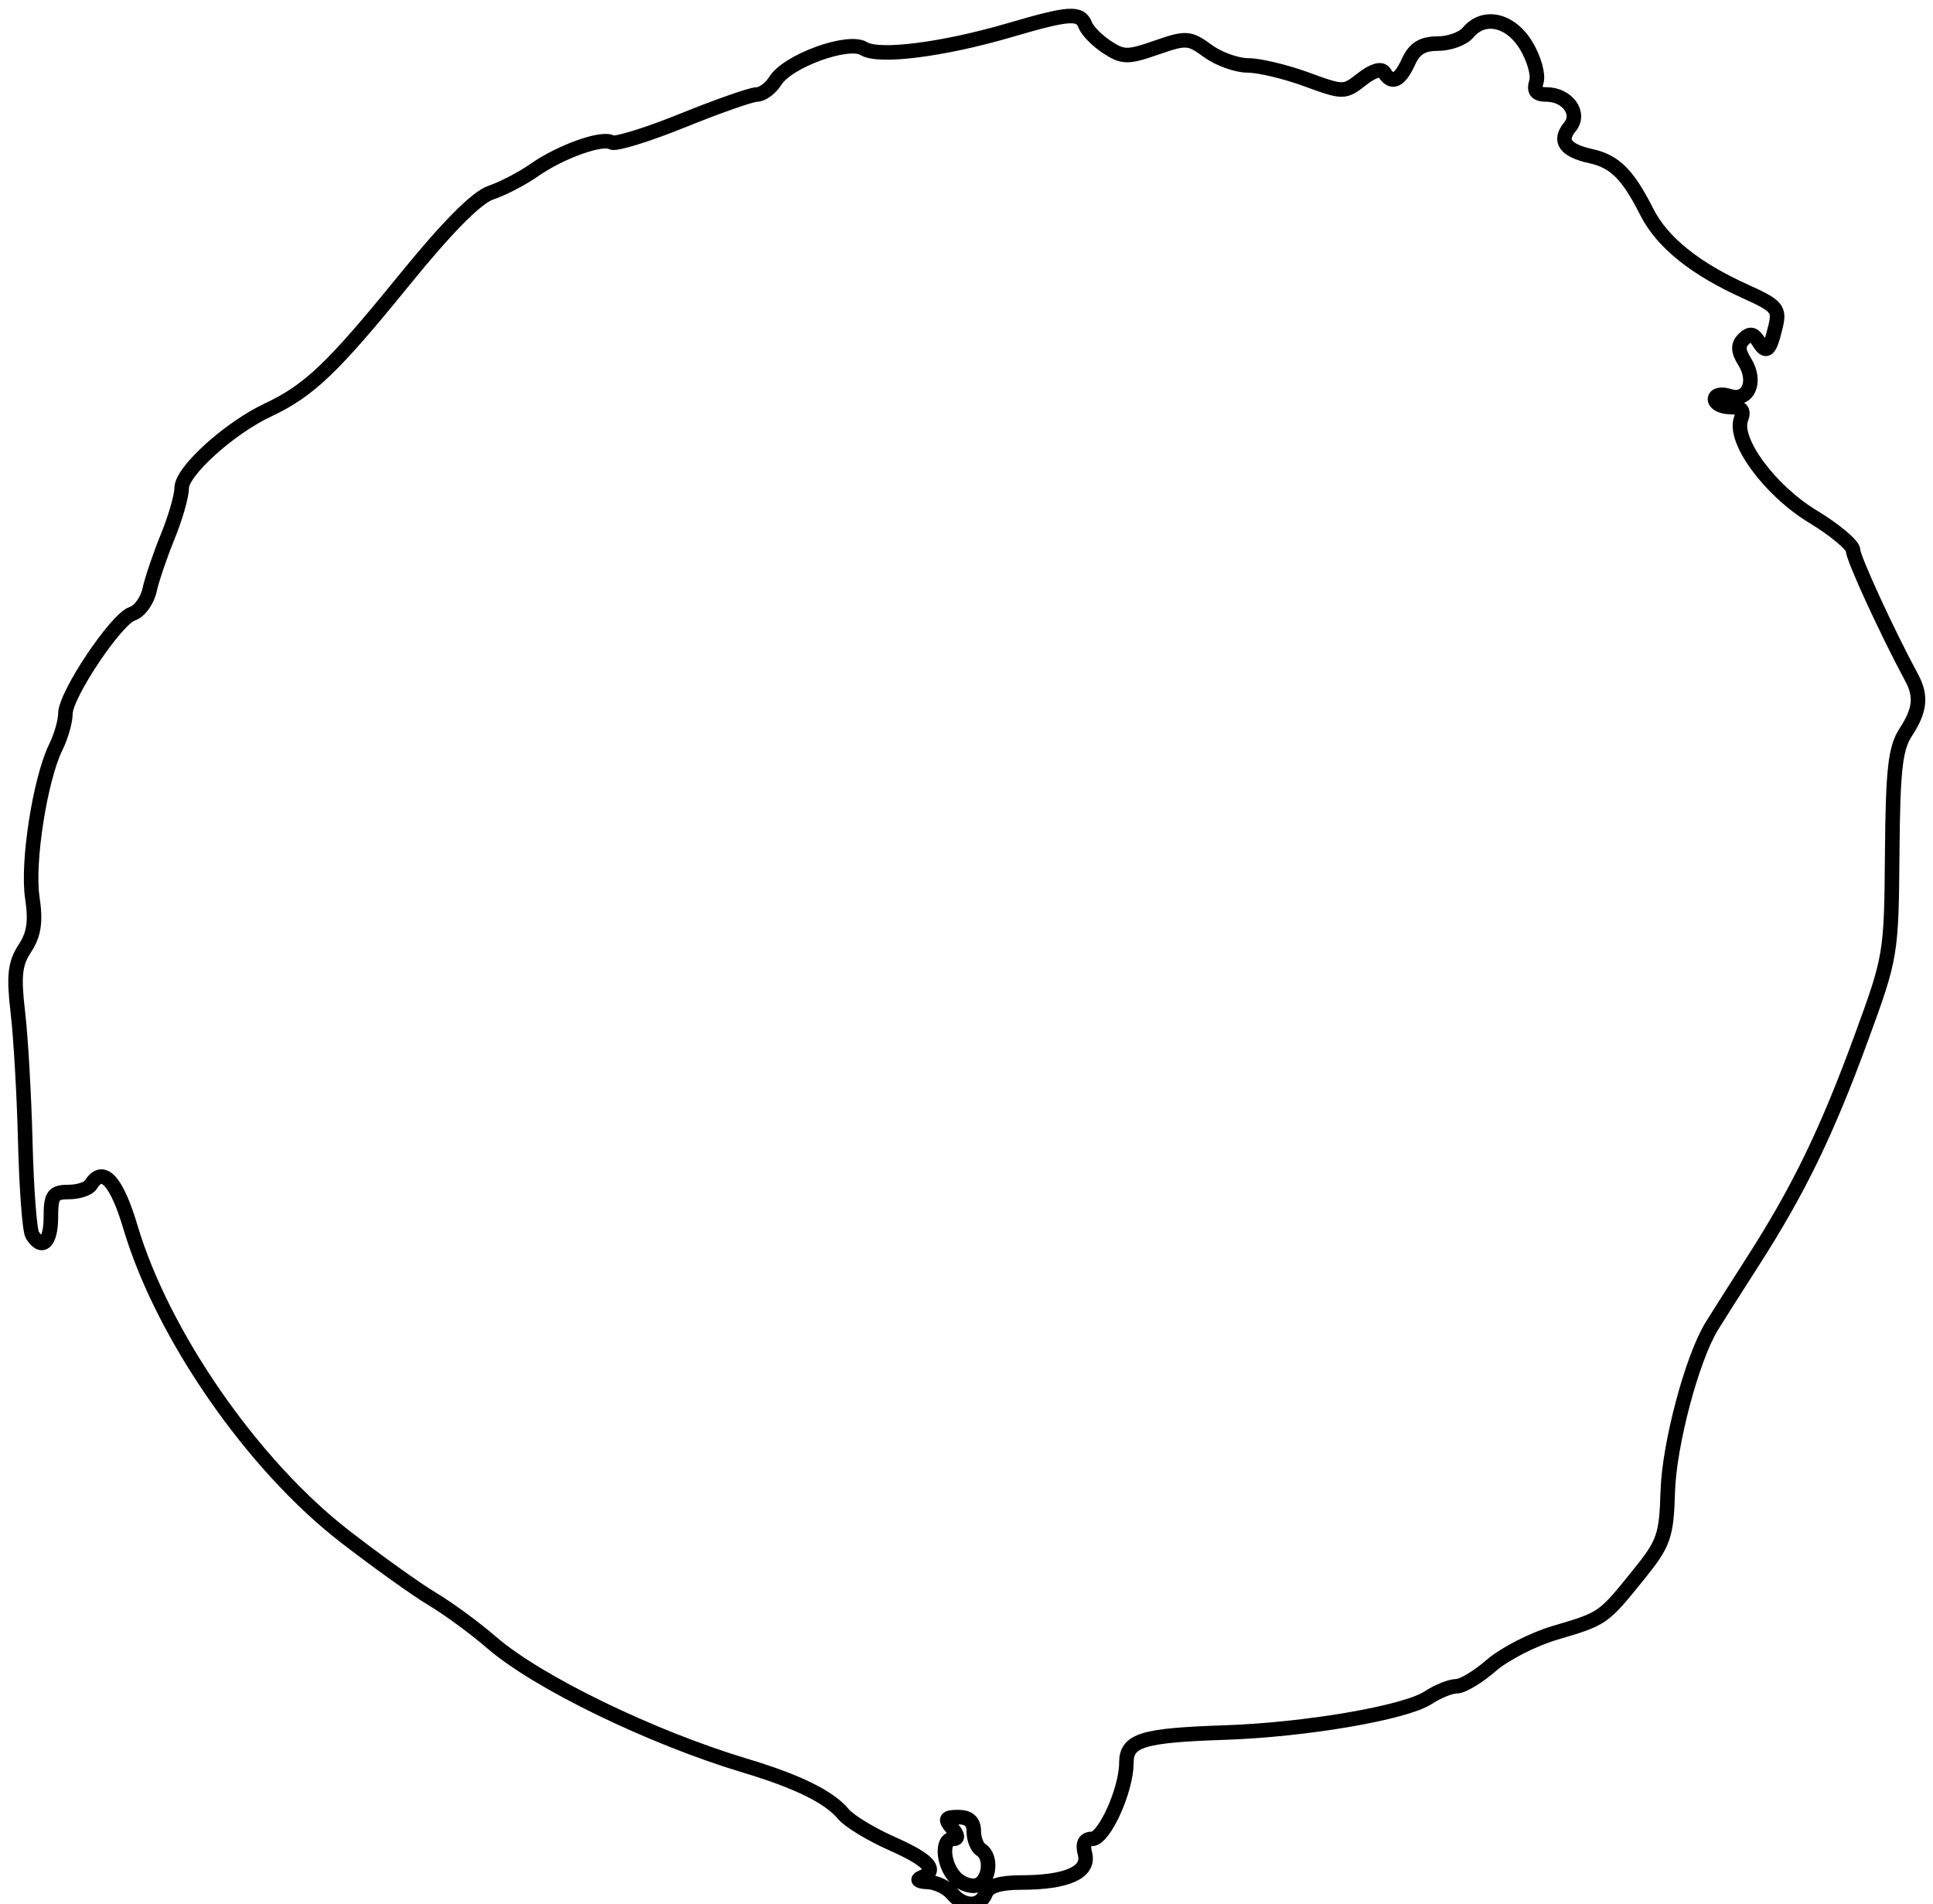 <svg xmlns="http://www.w3.org/2000/svg" width="266" height="262" viewBox="0 0 266 262" version="1.1">
	<path d="M 139 4.133 C 129.783 6.836, 120.913 7.963, 118.875 6.690 C 116.739 5.356, 108.406 8.378, 106.703 11.104 C 106.052 12.147, 104.902 13, 104.149 13 C 103.395 13, 98.796 14.612, 93.928 16.583 C 89.061 18.554, 84.662 19.909, 84.154 19.595 C 82.881 18.808, 77.119 20.871, 73.516 23.403 C 71.875 24.556, 69.194 25.950, 67.558 26.500 C 65.583 27.164, 61.549 31.237, 55.542 38.632 C 45.786 50.643, 42.507 53.763, 36.855 56.417 C 31.562 58.902, 25 64.839, 25 67.143 C 25 68.235, 24.137 71.238, 23.083 73.815 C 22.028 76.392, 20.902 79.708, 20.581 81.183 C 20.259 82.659, 19.193 84.121, 18.212 84.433 C 16 85.135, 9 95.588, 9 98.189 C 9 99.240, 8.404 101.314, 7.675 102.800 C 5.516 107.198, 3.723 118.666, 4.443 123.467 C 4.943 126.803, 4.689 128.546, 3.418 130.485 C 2.051 132.570, 1.868 134.254, 2.459 139.282 C 2.862 142.702, 3.322 150.748, 3.482 157.162 C 3.643 163.577, 4.076 169.314, 4.446 169.912 C 5.783 172.076, 7 170.926, 7 167.500 C 7 164.456, 7.318 164, 9.441 164 C 10.784 164, 12.160 163.550, 12.500 163 C 14.132 160.360, 16.036 162.404, 17.959 168.861 C 22.376 183.695, 34.748 201.543, 47.411 211.351 C 51.860 214.797, 57.300 218.689, 59.500 220 C 61.700 221.311, 65.366 224.001, 67.647 225.977 C 73.960 231.448, 89.595 239.041, 102.556 242.930 C 109.777 245.098, 114.130 247.244, 116.073 249.596 C 116.858 250.546, 119.862 252.370, 122.750 253.649 C 127.955 255.955, 129.159 257.366, 126.750 258.338 C 126.063 258.615, 126.457 258.878, 127.628 258.921 C 128.798 258.964, 130.315 259.675, 131 260.500 C 132.597 262.425, 134.900 262.425, 135.638 260.500 C 136.027 259.486, 137.617 259, 140.542 259 C 146.838 259, 149.967 257.591, 149.304 255.055 C 148.937 253.653, 149.246 253, 150.275 253 C 151.959 253, 155 246.272, 155 242.547 C 155 239.419, 157.156 238.752, 168.500 238.371 C 179.675 237.995, 193.357 235.651, 196.534 233.569 C 197.852 232.706, 199.605 232, 200.430 232 C 201.255 232, 203.409 230.710, 205.215 229.133 C 207.022 227.556, 210.975 225.535, 214 224.642 C 220.628 222.685, 220.589 222.712, 225.433 216.715 C 228.989 212.313, 229.315 211.386, 229.506 205.152 C 229.703 198.694, 232.838 186.906, 235.531 182.500 C 236.203 181.400, 238.773 177.350, 241.242 173.500 C 247.553 163.657, 251.405 155.714, 256.156 142.738 C 260.211 131.666, 260.274 131.292, 260.386 117.457 C 260.480 105.900, 260.810 102.941, 262.250 100.742 C 264.220 97.735, 264.432 95.773, 263.062 93.236 C 259.705 87.019, 255 76.791, 255 75.710 C 255 75.002, 252.504 72.910, 249.454 71.062 C 243.525 67.468, 238.460 60.572, 239.588 57.630 C 240.045 56.441, 239.644 56, 238.107 56 C 236.948 56, 236 55.520, 236 54.933 C 236 54.319, 236.853 54.136, 238.005 54.502 C 240.574 55.317, 241.798 52.507, 240.076 49.750 C 239.158 48.280, 239.128 47.472, 239.960 46.640 C 240.791 45.809, 241.318 45.897, 241.987 46.979 C 243.073 48.735, 243.518 48.339, 244.346 44.878 C 244.914 42.508, 244.518 42.051, 240.237 40.122 C 233.261 36.980, 228.739 33.346, 226.631 29.187 C 223.990 23.977, 222.216 22.206, 218.908 21.480 C 215.381 20.705, 214.437 19.383, 216.036 17.456 C 217.572 15.606, 215.685 13, 212.810 13 C 211.412 13, 211.022 12.508, 211.422 11.247 C 211.728 10.282, 211.090 8.032, 210.004 6.247 C 207.837 2.683, 204.172 1.883, 202 4.500 C 201.315 5.325, 199.451 6, 197.856 6 C 195.734 6, 194.652 6.670, 193.818 8.500 C 192.607 11.157, 191.516 11.643, 190.489 9.982 C 190.102 9.356, 188.920 9.704, 187.413 10.890 C 185.002 12.787, 184.888 12.787, 179.747 10.907 C 176.877 9.858, 173.266 9, 171.724 9 C 170.181 9, 167.700 8.107, 166.210 7.017 C 163.662 5.152, 163.238 5.124, 159.130 6.553 C 155.182 7.926, 154.525 7.919, 152.326 6.478 C 150.988 5.601, 149.644 4.235, 149.339 3.442 C 148.649 1.643, 147.150 1.743, 139 4.133 M 131 251.500 C 131.860 252.536, 131.898 253, 131.122 253 C 129.480 253, 129.752 256.610, 131.529 258.386 C 132.370 259.227, 133.720 259.661, 134.529 259.351 C 136.196 258.711, 136.514 255.436, 135 254.500 C 134.450 254.160, 134 253.009, 134 251.941 C 134 250.629, 133.312 250, 131.878 250 C 130.104 250, 129.960 250.247, 131 251.500" fill="none" stroke="#000" stroke-width="2px" fill-rule="evenodd"/>
</svg>
